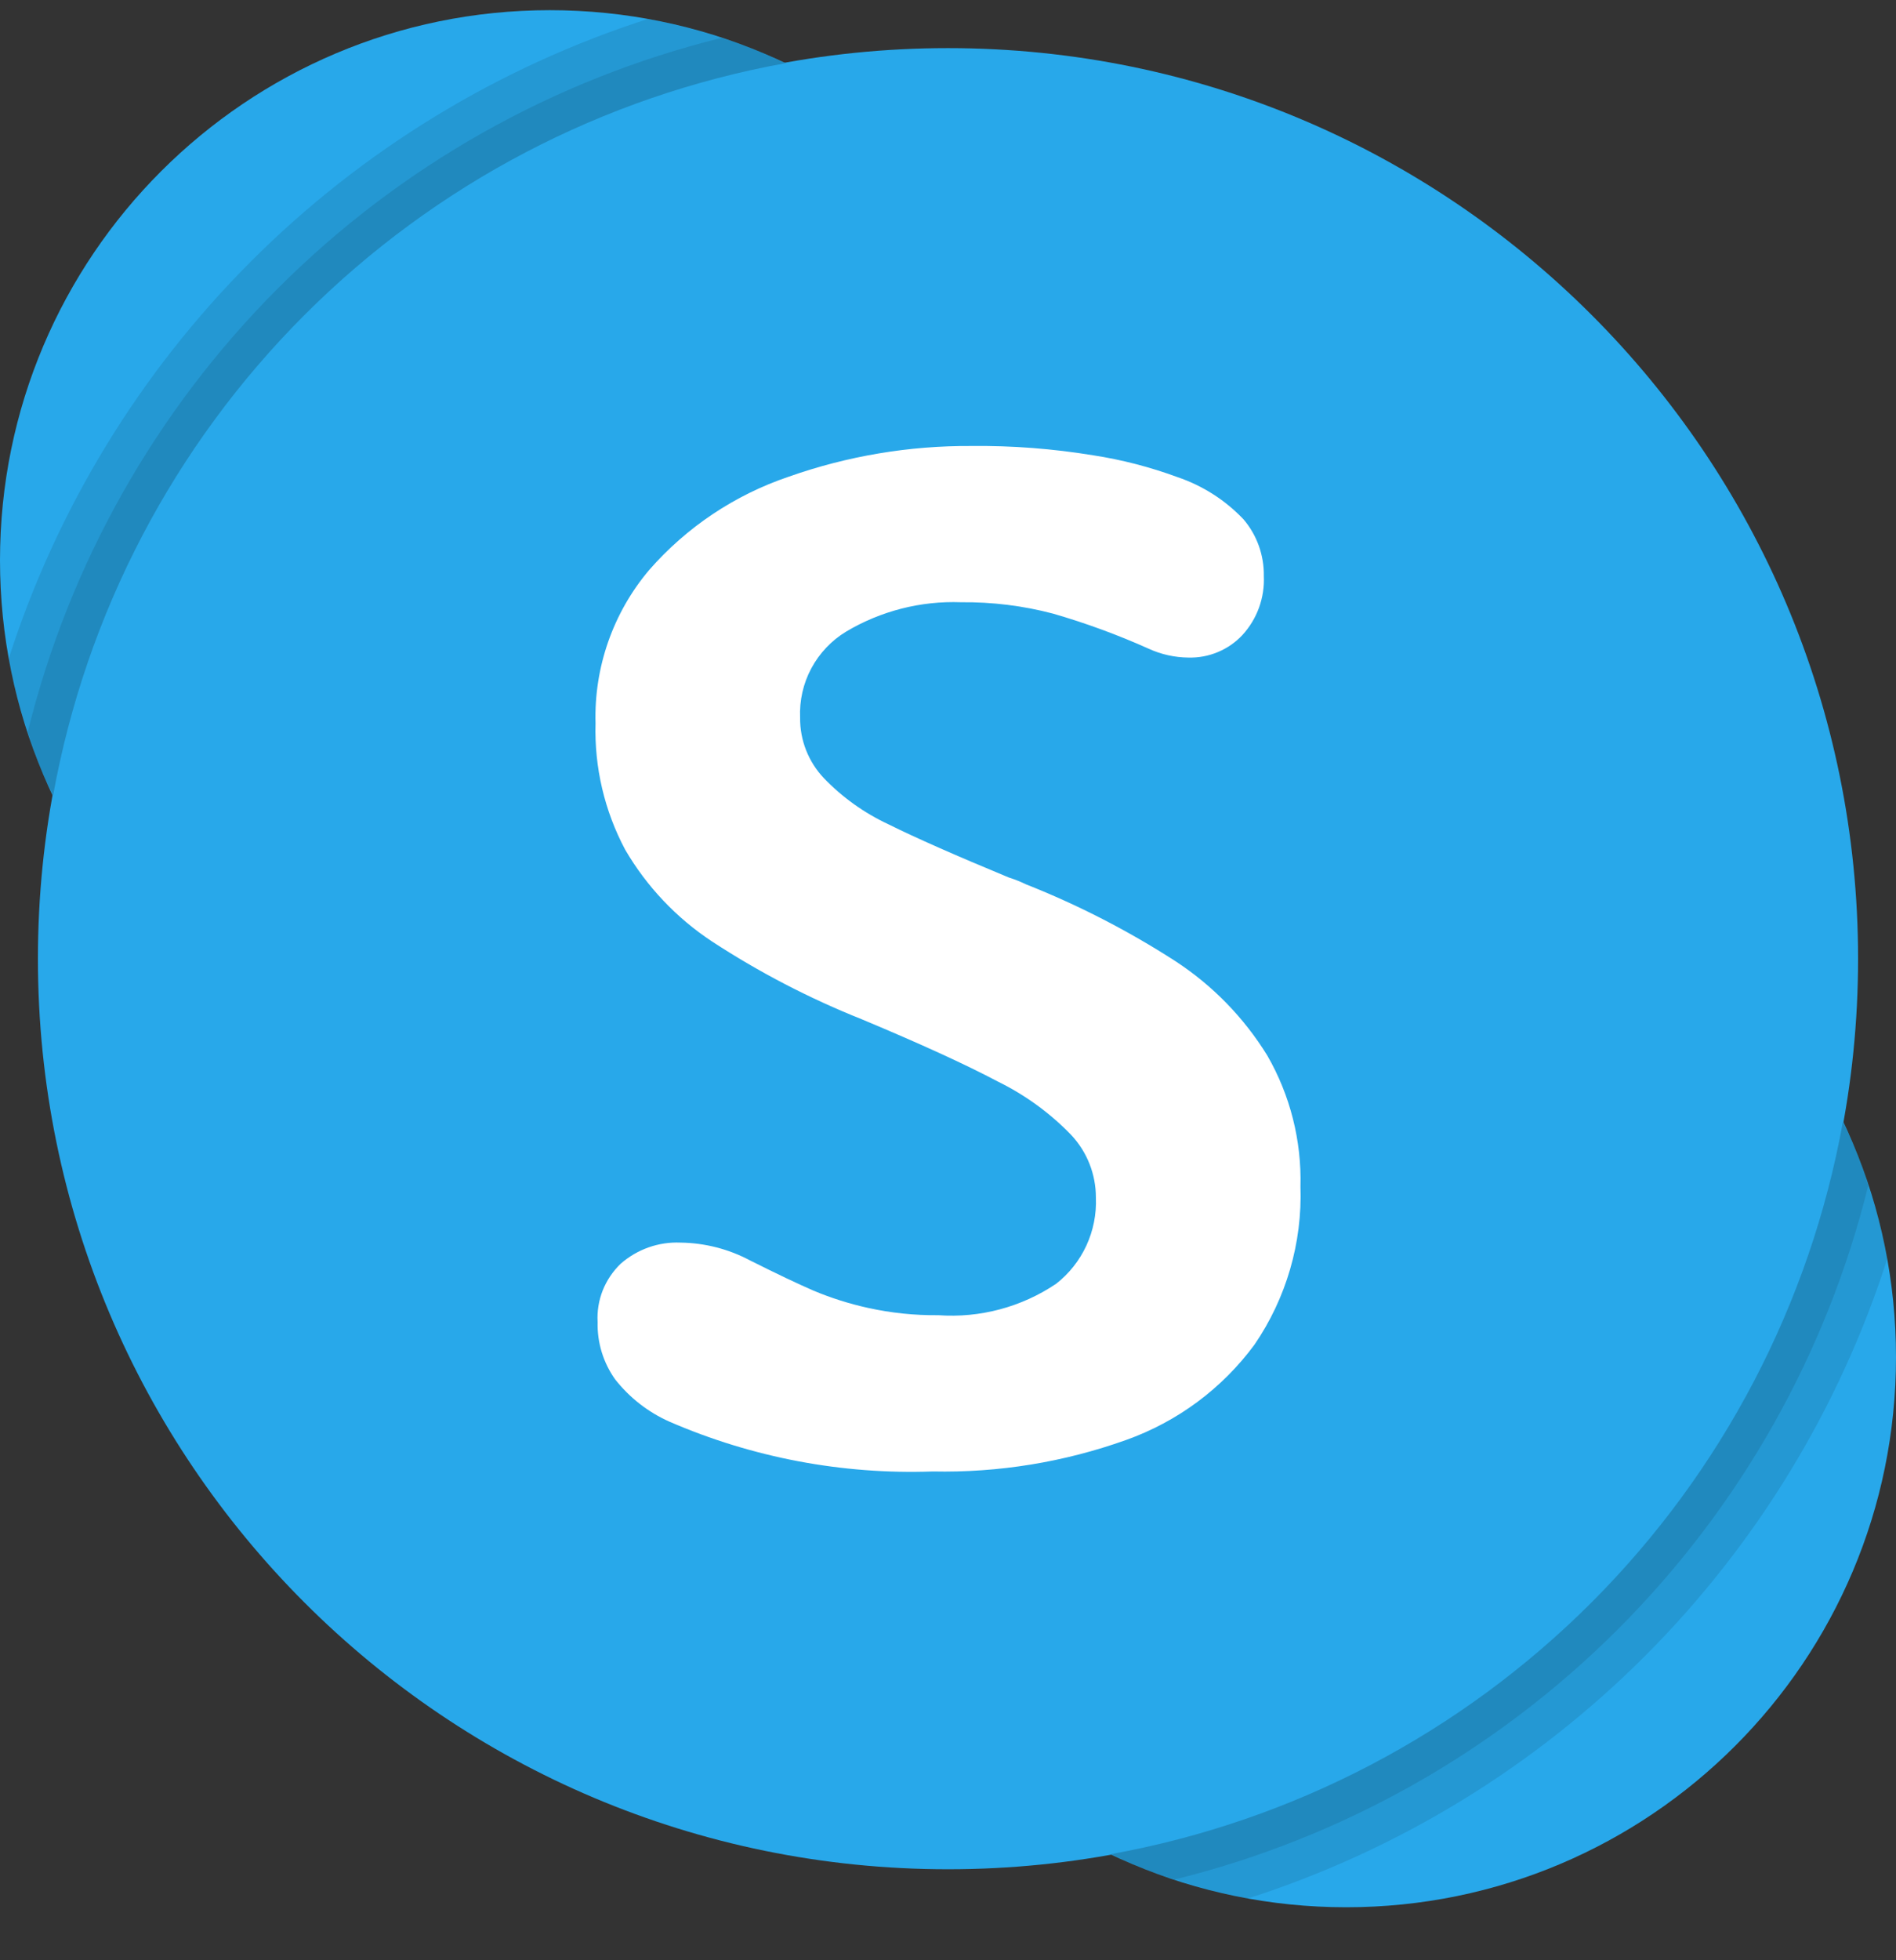 <svg width="30" height="31" viewBox="0 0 30 31" fill="none" xmlns="http://www.w3.org/2000/svg">
<rect x="0" y="0" width="30" height="31" fill="#333333" stroke="none"/>
<path d="M8.7 17.561C13.505 17.561 17.4 13.666 17.4 8.861C17.4 4.056 13.505 0.161 8.7 0.161C3.895 0.161 0 4.056 0 8.861C0 13.666 3.895 17.561 8.7 17.561Z" fill="#28A8EA"/>
<path d="M21.3 30.162C26.105 30.162 30 26.266 30 21.462C30 16.657 26.105 12.761 21.3 12.761C16.495 12.761 12.6 16.657 12.6 21.462C12.6 26.266 16.495 30.162 21.3 30.162Z" fill="#28A8EA"/>
<path d="M15 29.561C22.953 29.561 29.4 23.114 29.4 15.162C29.4 7.209 22.953 0.761 15 0.761C7.047 0.761 0.6 7.209 0.6 15.162C0.6 23.114 7.047 29.561 15 29.561Z" fill="#28A8EA"/>
<path fill-rule="evenodd" clip-rule="evenodd" d="M11.265 14.888C10.703 14.517 10.233 14.021 9.893 13.439C9.565 12.824 9.403 12.134 9.423 11.438C9.398 10.554 9.7 9.691 10.27 9.016C10.863 8.337 11.626 7.827 12.479 7.539C13.408 7.211 14.387 7.047 15.372 7.053C16.016 7.046 16.66 7.096 17.296 7.2C17.751 7.27 18.198 7.386 18.63 7.545C19.027 7.679 19.386 7.908 19.675 8.212C19.888 8.461 20.002 8.78 19.997 9.108C20.005 9.279 19.979 9.449 19.921 9.61C19.863 9.77 19.773 9.918 19.658 10.043C19.549 10.16 19.417 10.251 19.27 10.312C19.123 10.374 18.965 10.403 18.805 10.399C18.586 10.397 18.37 10.349 18.171 10.257C17.682 10.038 17.177 9.853 16.662 9.704C16.188 9.579 15.698 9.519 15.208 9.524C14.569 9.5 13.936 9.662 13.387 9.989C13.155 10.13 12.965 10.331 12.837 10.57C12.709 10.809 12.648 11.079 12.66 11.35C12.656 11.706 12.792 12.049 13.037 12.307C13.329 12.61 13.673 12.856 14.054 13.034C14.48 13.246 15.117 13.527 15.962 13.877C16.056 13.906 16.147 13.943 16.236 13.986C17.061 14.312 17.852 14.719 18.598 15.2C19.187 15.584 19.683 16.094 20.052 16.692C20.415 17.322 20.596 18.039 20.577 18.765C20.607 19.654 20.352 20.53 19.85 21.264C19.338 21.959 18.629 22.484 17.816 22.773C16.836 23.123 15.8 23.292 14.759 23.27C13.329 23.321 11.906 23.052 10.593 22.483C10.257 22.334 9.963 22.105 9.735 21.816C9.546 21.552 9.448 21.233 9.456 20.908C9.446 20.737 9.474 20.566 9.537 20.406C9.601 20.247 9.698 20.103 9.822 19.984C10.083 19.756 10.421 19.636 10.768 19.651C11.153 19.656 11.532 19.753 11.872 19.935C12.295 20.147 12.629 20.305 12.873 20.411C13.152 20.528 13.441 20.619 13.737 20.684C14.101 20.764 14.474 20.803 14.847 20.799C15.506 20.846 16.163 20.671 16.711 20.302C16.917 20.141 17.081 19.933 17.19 19.697C17.299 19.46 17.351 19.201 17.34 18.94C17.341 18.57 17.2 18.214 16.946 17.945C16.611 17.599 16.219 17.315 15.787 17.103C15.277 16.833 14.559 16.505 13.633 16.118C12.805 15.788 12.012 15.376 11.265 14.888" fill="white"/>
<path opacity="0.1" fill-rule="evenodd" clip-rule="evenodd" d="M11.418 0.599C11.037 0.472 10.649 0.372 10.254 0.299C7.885 1.06 5.731 2.374 3.972 4.133C2.213 5.893 0.898 8.046 0.138 10.415C0.21 10.81 0.311 11.199 0.438 11.579C0.544 11.924 0.679 12.259 0.84 12.581C1.361 9.701 2.749 7.049 4.819 4.98C6.888 2.911 9.54 1.522 12.42 1.001C12.098 0.84 11.762 0.706 11.418 0.599Z" fill="black"/>
<path opacity="0.1" fill-rule="evenodd" clip-rule="evenodd" d="M11.418 0.599C8.761 1.255 6.333 2.624 4.398 4.559C2.463 6.495 1.093 8.922 0.438 11.579C0.544 11.924 0.679 12.259 0.84 12.581C1.361 9.702 2.749 7.05 4.819 4.98C6.888 2.911 9.54 1.523 12.42 1.001C12.097 0.84 11.762 0.706 11.418 0.599ZM29.562 18.743C29.456 18.399 29.321 18.064 29.16 17.741C28.639 20.621 27.25 23.273 25.181 25.343C23.112 27.412 20.46 28.8 17.58 29.321C17.902 29.483 18.237 29.617 18.582 29.723C18.962 29.851 19.351 29.951 19.746 30.023C22.115 29.263 24.268 27.949 26.028 26.189C27.787 24.43 29.102 22.276 29.862 19.907C29.79 19.513 29.689 19.124 29.562 18.743Z" fill="black"/>
<path opacity="0.1" fill-rule="evenodd" clip-rule="evenodd" d="M29.16 17.741C28.639 20.621 27.251 23.273 25.181 25.343C23.112 27.412 20.46 28.8 17.58 29.322C17.902 29.483 18.238 29.617 18.582 29.724C21.239 29.068 23.667 27.699 25.602 25.764C27.537 23.828 28.907 21.401 29.562 18.744C29.456 18.399 29.321 18.064 29.16 17.741Z" fill="black"/>
</svg>
